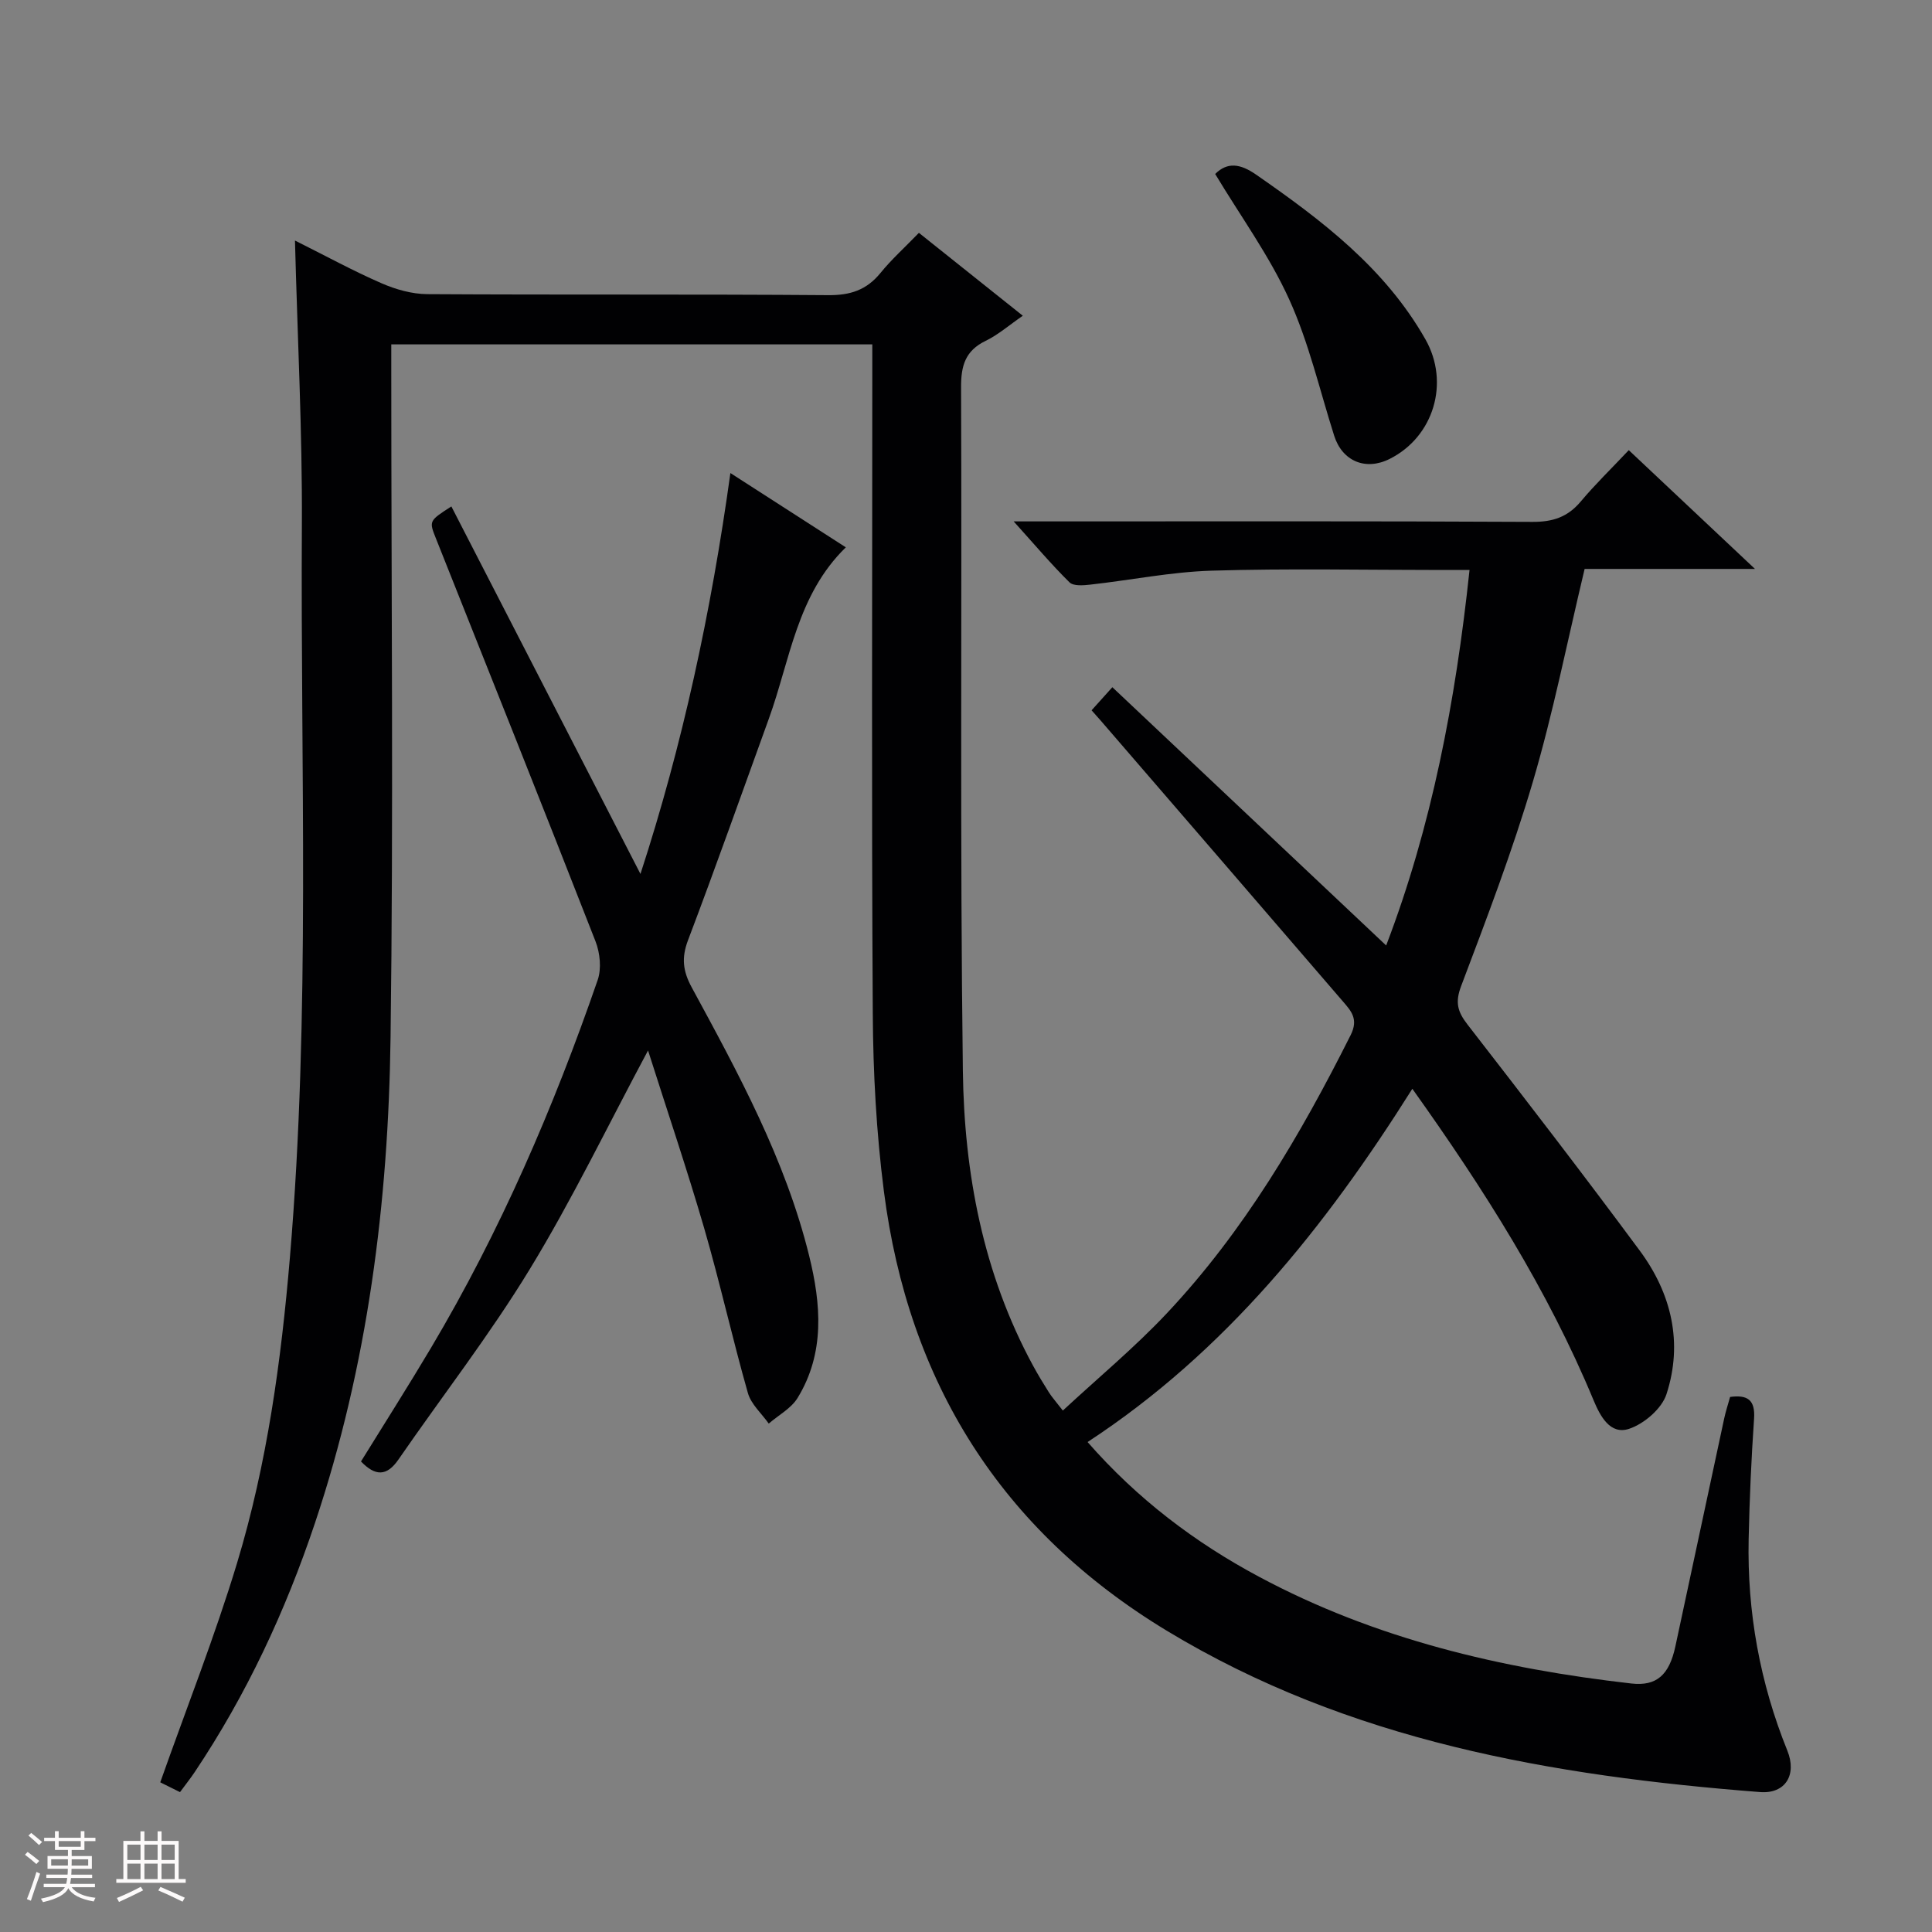 <svg enable-background="new 0 0 400 400" viewBox="0 0 400 400" xmlns="http://www.w3.org/2000/svg"><rect x="0" y="0" width="400" height="400" fill="#808080" stroke="none"/><path d="m5.17 384 .55-.58c.85.61 1.65 1.24 2.4 1.87l-.59.64c-.83-.73-1.62-1.38-2.36-1.93m1.22 9.53-.82-.34c.71-1.76 1.37-3.64 1.98-5.63.24.13.5.25.76.36-.6 1.67-1.24 3.54-1.92 5.61m-.5-13.5.57-.54c.56.44 1.31 1.06 2.26 1.87l-.64.64c-.68-.66-1.41-1.32-2.19-1.97m3.25.46h2.24v-1.36h.77v1.36h4.57v-1.36h.76v1.36h2.28v.69h-2.28v1.84h-2.64v1.26h4.18v2.64h-4.21c0 .45-.02.86-.05 1.21h4.32v.69h-4.38c-.04.34-.1.75-.19 1.22h5.15v.69h-4.82c.87 1.19 2.51 1.92 4.93 2.19-.17.31-.3.57-.37.76-2.77-.49-4.52-1.41-5.26-2.76-.56 1.26-2.3 2.23-5.24 2.9-.12-.24-.26-.48-.43-.72 2.73-.55 4.38-1.34 4.96-2.38h-4.38v-.69h4.65c.1-.38.17-.79.21-1.22h-4.32v-.69h4.4c.03-.34.05-.75.05-1.21h-4.2v-2.64h4.23v-1.26h-2.69v-1.84h-2.24zm1.46 4.46v1.29h3.45c.01-.4.02-.57.01-.53v-.32-.45h-3.46zm1.55-2.59h4.57v-1.19h-4.57zm6.11 2.59h-3.42v.77c-.01.19-.01.37-.02.53h3.44z" fill="#fcfafa"/><path d="m32.63 379.16h.82v1.98h3.54v7.89h1.46v.78h-14.37v-.78h1.46v-7.89h3.54v-1.98h.82v1.98h2.73zm-3.49 11.48.5.73c-1.61.82-3.28 1.63-5 2.41-.13-.27-.28-.55-.44-.82 1.75-.72 3.4-1.49 4.94-2.32m-2.78-5.55h2.73v-3.18h-2.73zm0 3.95h2.73v-3.2h-2.73zm3.54-3.95h2.73v-3.18h-2.73zm0 3.95h2.73v-3.2h-2.73zm7.89 4.68c-1.84-.92-3.51-1.7-5.02-2.32l.45-.73c1.89.8 3.57 1.55 5.04 2.23zm-1.62-11.81h-2.73v3.18h2.73zm-2.73 7.13h2.73v-3.2h-2.73z" fill="#fcfafa"/><g fill="#010103"><path d="m61.07 49.8c6.36 3.18 12.03 6.28 17.93 8.85 2.94 1.28 6.29 2.23 9.47 2.25 27.66.17 55.33-.01 82.99.21 4.57.04 7.94-1.05 10.82-4.58 2.3-2.83 5.04-5.29 7.97-8.32 7.21 5.75 14.16 11.3 21.51 17.16-2.83 1.95-5.09 3.94-7.71 5.21-4.21 2.04-5.09 5.16-5.07 9.6.19 47.16-.24 94.33.37 141.48.27 21.21 4.18 42 14.5 61.03 1.03 1.9 2.15 3.75 3.31 5.58.61.97 1.39 1.83 2.89 3.77 7.31-6.78 14.83-13.02 21.48-20.08 16-17 27.7-36.92 38.12-57.68 1.65-3.3.08-4.98-1.61-6.94-16.72-19.43-33.47-38.83-50.22-58.23-.53-.61-1.08-1.21-1.82-2.05 1.18-1.31 2.25-2.51 4.3-4.78 18.89 17.82 37.6 35.46 56.69 53.47 9.41-24.6 14.38-50.56 17.26-77.74-2.32 0-4.1 0-5.87 0-15.83 0-31.67-.34-47.49.14-8.41.25-16.76 1.96-25.16 2.89-1.43.16-3.49.33-4.3-.47-3.74-3.69-7.15-7.73-11.56-12.62h6.42c33.66 0 67.33-.08 100.99.1 4.2.02 7.28-.99 9.98-4.2 2.99-3.56 6.35-6.82 9.96-10.65 8.77 8.25 17.08 16.07 26.13 24.59-12.44 0-24.1 0-35.27 0-3.63 15.19-6.52 29.84-10.73 44.11-4.22 14.31-9.56 28.29-14.84 42.26-1.27 3.36-.75 5.28 1.3 7.93 12.03 15.51 24.01 31.07 35.69 46.85 6.57 8.88 8.99 19.08 5.52 29.73-.98 2.99-4.63 6.12-7.73 7.15-3.93 1.31-5.99-2.63-7.37-5.94-9.5-22.88-22.65-43.62-37.51-64.46-18.06 28.68-38.67 54.44-67.24 73.14 10.33 11.8 22.21 20.78 35.5 27.89 24.08 12.89 50.15 19.03 77.07 22.1 5.24.6 7.86-1.77 9.13-7.69 3.38-15.73 6.73-31.47 10.11-47.2.31-1.45.78-2.86 1.22-4.44 3.58-.47 5.23.57 4.96 4.51-.57 8.29-.94 16.6-1.12 24.91-.32 15.13 2.33 29.75 8.01 43.81 2.03 5.02-.42 8.98-5.64 8.58-43.06-3.35-85.11-10.56-122.86-33.42-34.31-20.78-53.49-51.47-58.55-90.97-1.56-12.17-2.23-24.52-2.3-36.8-.27-43.99-.1-87.99-.1-131.99 0-2.12 0-4.24 0-6.55-33.44 0-66.21 0-99.59 0v6.01c0 45.83.46 91.67-.15 137.49-.45 34.17-4.72 67.92-15.66 100.56-6.11 18.24-14.17 35.51-24.88 51.52-.91 1.36-1.94 2.65-3.05 4.16-1.79-.89-3.39-1.68-4.09-2.03 5.44-15.4 11.31-30.22 15.91-45.43 6.22-20.57 9.12-41.82 10.93-63.22 4.28-50.54 2.17-101.19 2.48-151.79.1-19.32-.91-38.61-1.43-58.77z"/><path d="m134.17 217.49c-8.34 15.57-15.69 30.85-24.48 45.27-8.29 13.61-18.13 26.27-27.19 39.41-2.44 3.55-4.82 3.46-7.76.41 4.82-7.8 9.78-15.59 14.5-23.53 14.32-24.1 25.37-49.7 34.5-76.14.82-2.36.49-5.61-.44-8-10.87-27.83-21.96-55.58-33.01-83.34-1.48-3.71-1.53-3.7 3.16-6.72 13.07 25.41 26.09 50.71 39.15 76.09 8.69-26.66 14.64-54.24 18.62-83 8.13 5.23 15.99 10.29 23.9 15.38-10.14 9.87-11.54 23.36-15.95 35.51-5.55 15.3-10.96 30.64-16.73 45.85-1.38 3.64-1.05 6.39.77 9.74 9.67 17.82 19.4 35.66 24.31 55.55 2.47 10.01 3.32 20.13-2.39 29.46-1.33 2.17-3.95 3.56-5.97 5.31-1.48-2.1-3.66-4-4.32-6.34-3.22-11.32-5.77-22.82-9.05-34.12-3.56-12.23-7.66-24.32-11.62-36.79z"/><path d="m251.59 36.02c2.55-2.54 5.22-2.12 8.45.12 13.61 9.44 26.7 19.36 35.08 34.12 5.1 8.98 1.7 20.19-7.4 24.75-4.99 2.51-9.82.47-11.49-4.79-3.01-9.46-5.24-19.27-9.32-28.24-4.08-9-10.02-17.14-15.32-25.96z"/></g></svg>